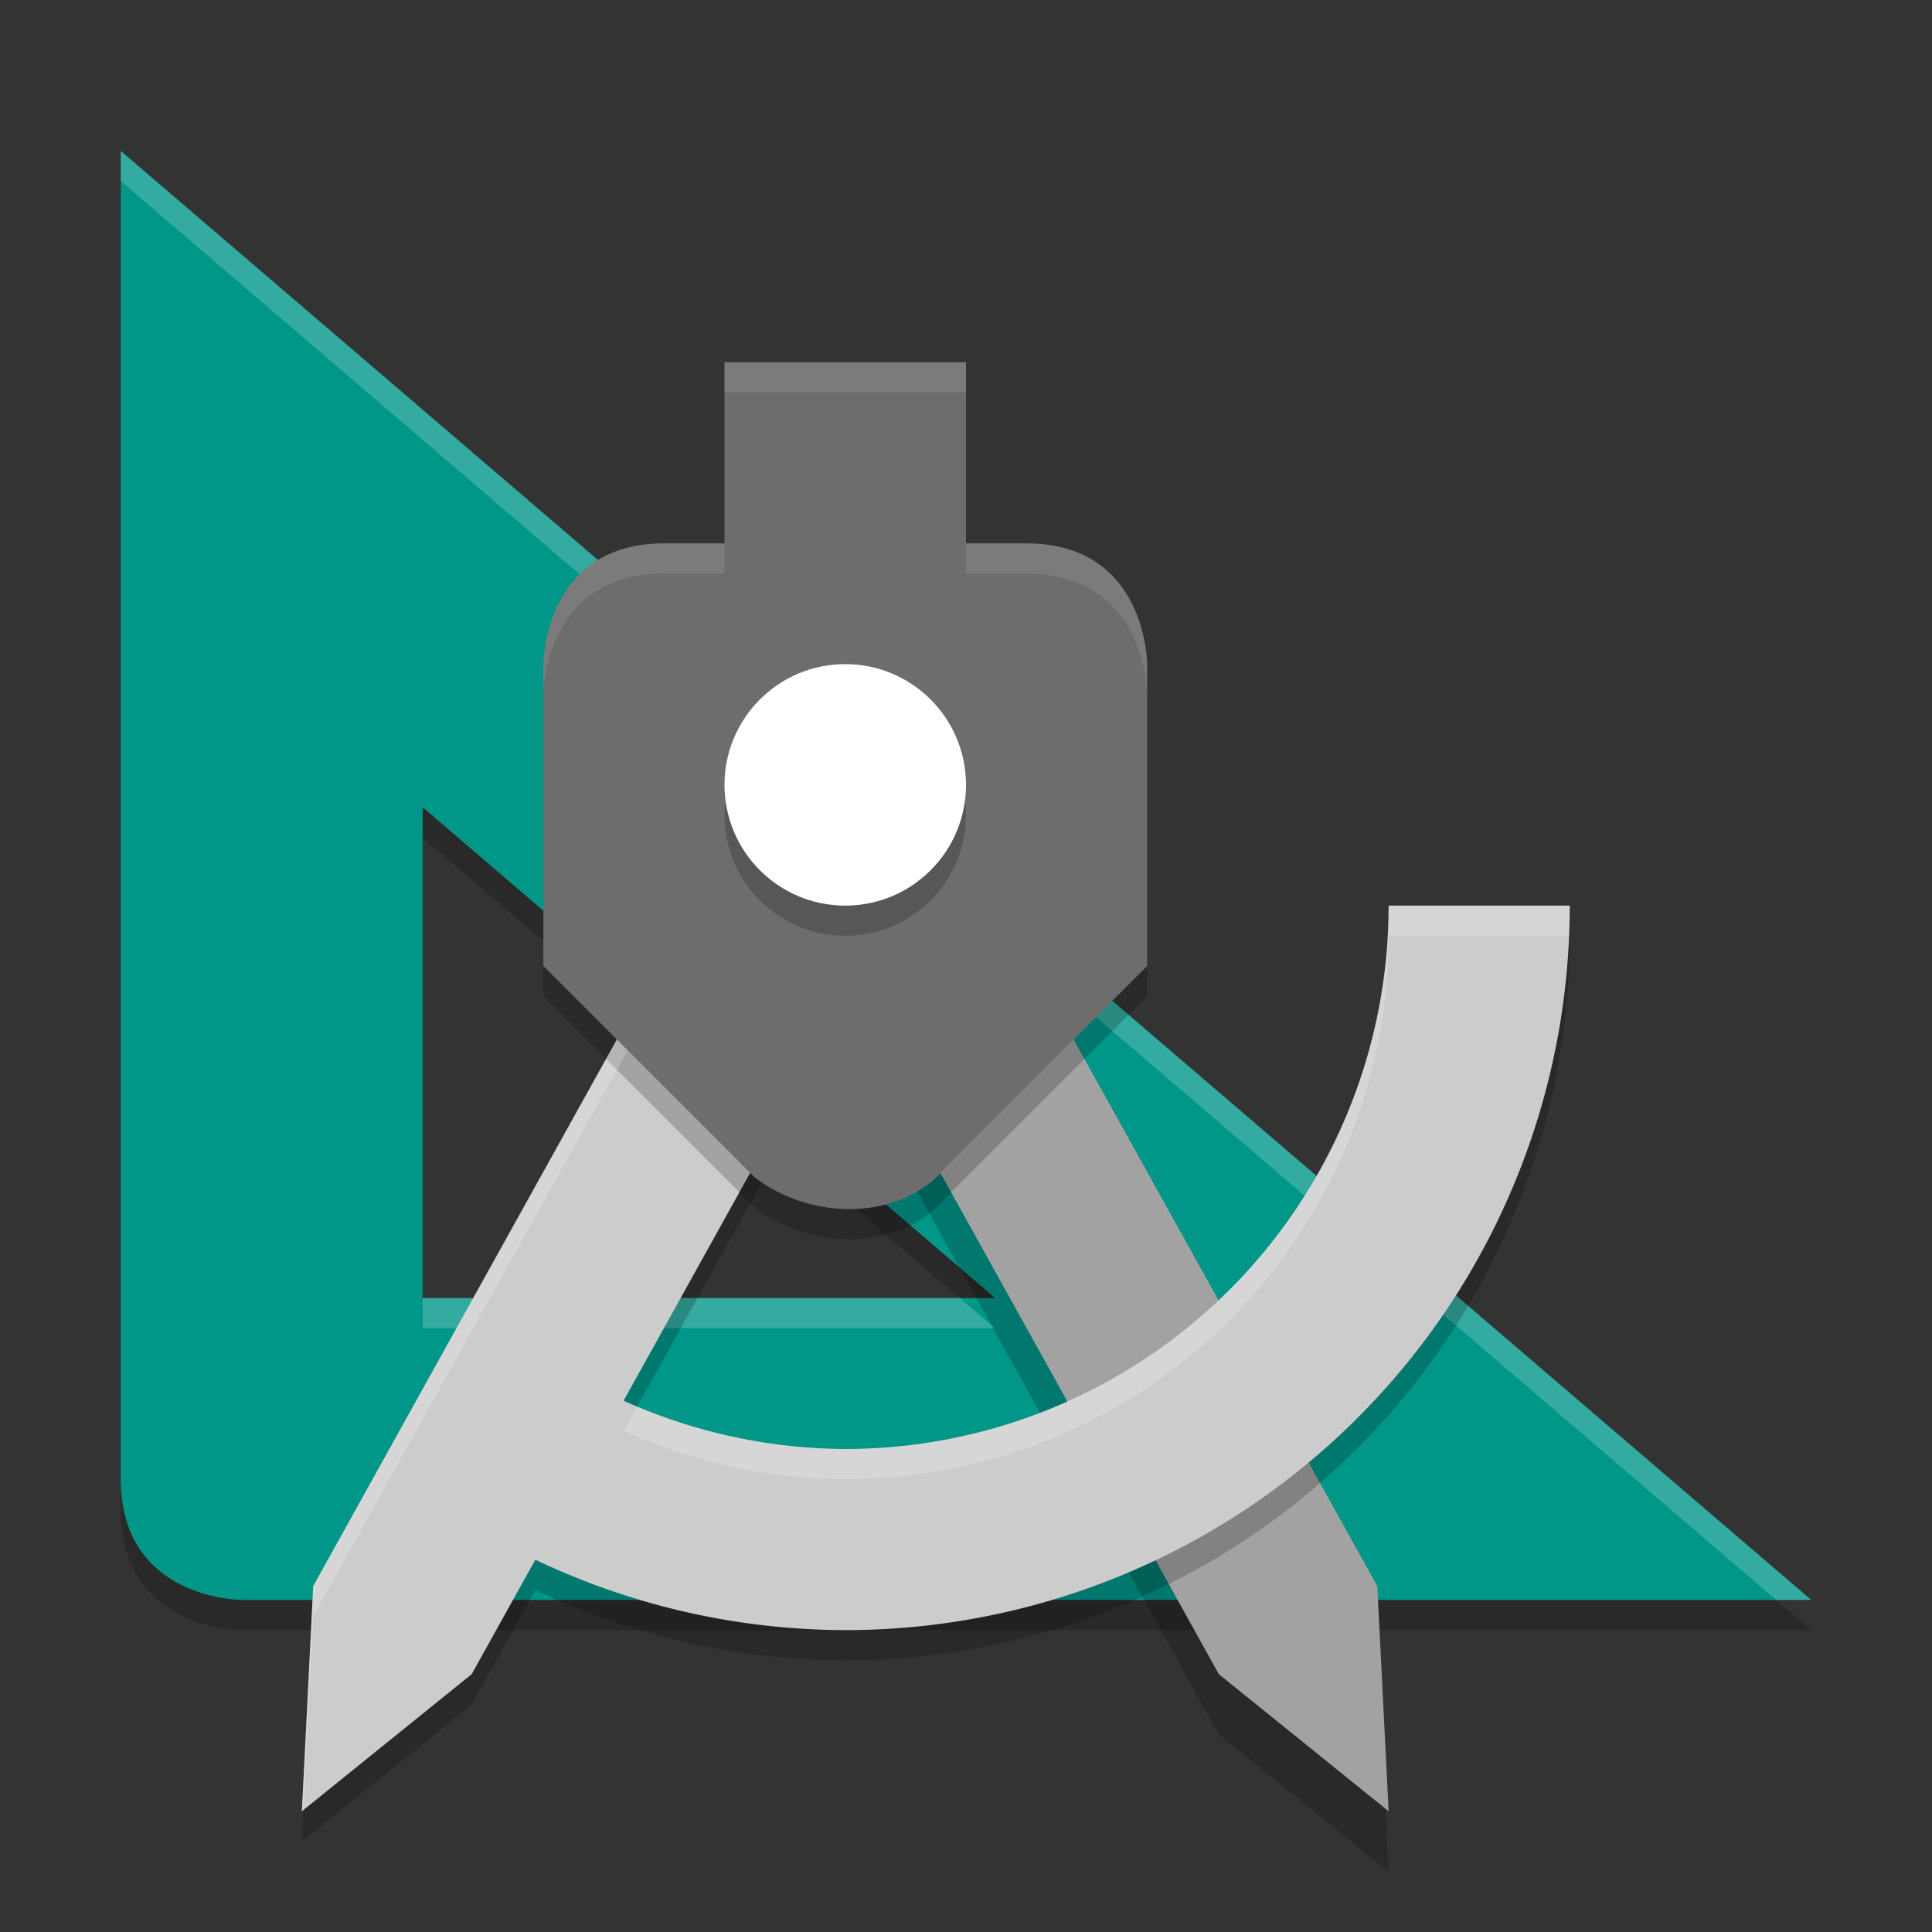 <?xml version="1.0" encoding="UTF-8" standalone="no"?>
<svg xmlns="http://www.w3.org/2000/svg" height="64" viewBox="0 0 64 64" width="64" version="1.1">
 <rect x="0" y="0" width="64" height="64" fill="#333333" stroke="none"/>
 <path d="m 4,6 v 44 c 0,4 4,4 4,4 H 60 Z M 14,27.742 32.965,44 H 14 Z" style="opacity:0.2;stroke-width:2"/>
 <path style="fill:#009688;stroke-width:2" d="m 4,5 v 44 c 0,4 4,4 4,4 H 60 Z M 14,26.742 32.965,43 H 14 Z"/>
 <path style="opacity:0.2;fill:#ffffff;stroke-width:2" d="M 4 5 L 4 6 L 58.834 53 L 60 53 L 4 5 z M 14 43 L 14 44 L 32.965 44 L 31.799 43 L 14 43 z"/>
 <path d="m 28.111,26 c 1.05,0.038 2.003,0.623 2.514,1.541 l 15,27 L 46,62 40.375,57.459 28,35.182 v -9.17 c 0.038,0 0.073,-0.012 0.111,-0.012 z" style="color:#000000;opacity:0.2;fill-rule:evenodd;stroke-width:4;stroke-linejoin:round"/>
 <path style="fill:#a2a2a2;fill-rule:evenodd;stroke-width:4;stroke-linejoin:round" d="m 28.111,24 c 1.05,0.038 2.003,0.623 2.514,1.541 l 15,27 L 46,60 40.375,55.459 28,33.182 v -9.17 c 0.038,0 0.073,-0.012 0.111,-0.012 z"/>
 <path style="opacity:0.2;stroke-width:2;stroke-linecap:round;stroke-linejoin:round" d="m 27.889,25 c -1.05,0.038 -2.003,0.623 -2.514,1.541 l -15,27 L 10,61 l 5.625,-4.541 2.109,-3.791 A 24,24 0 0 0 28,55 24,24 0 0 0 52,31 H 46 A 18,18 0 0 1 28,49 18,18 0 0 1 20.658,47.4 L 28,34.182 v -9.17 c -0.038,0 -0.073,-0.012 -0.111,-0.012 z"/>
 <path d="m 27.889,24 c -1.05,0.038 -2.003,0.623 -2.514,1.541 l -15,27 L 10,60 l 5.625,-4.541 2.109,-3.791 A 24,24 0 0 0 28,54 24,24 0 0 0 52,30 H 46 A 18,18 0 0 1 28,48 18,18 0 0 1 20.658,46.4 L 28,33.182 v -9.17 c -0.038,0 -0.073,-0.012 -0.111,-0.012 z" style="fill:#cccccc;stroke-width:2;stroke-linecap:round;stroke-linejoin:round"/>
 <path style="opacity:0.2;stroke-width:2;stroke-linecap:round;stroke-linejoin:round" d="m 24,13 v 6 h -2 c -4,0 -4,4 -4,4 v 10 c 0,0 5,5 7,7 1.798,1.4 4.784,1.512 6.33,-0.33 L 38,33 v -10 c 0,0 0,-4 -4,-4 h -2 v -6 z"/>
 <path style="opacity:0.2;fill:#ffffff;stroke-width:2;stroke-linecap:round;stroke-linejoin:round" d="M 27.889,24 C 26.839,24.038 25.885,24.623 25.375,25.541 l -15,27 L 10,60 l 0.053,-0.043 0.322,-6.416 15,-27 C 25.885,25.623 26.839,25.038 27.889,25 27.927,25 27.962,25.012 28,25.012 v -1 C 27.962,24.012 27.927,24 27.889,24 Z M 46,30 A 18,18 0 0 1 28,48 18,18 0 0 1 21.107,46.59 l -0.449,0.811 A 18,18 0 0 0 28,49 18,18 0 0 0 46,31 h 5.965 A 24,24 0 0 0 52,30 Z"/>
 <path d="m 24,12 v 6 h -2 c -4,0 -4,4 -4,4 v 10 c 0,0 5,5 7,7 1.798,1.4 4.784,1.512 6.33,-0.33 L 38,32 V 22 c 0,0 0,-4 -4,-4 h -2 v -6 z" style="fill:#6d6d6d;stroke-width:2;stroke-linecap:round;stroke-linejoin:round"/>
 <circle style="opacity:0.2;stroke-width:2;stroke-linecap:round;stroke-linejoin:round" cx="28" cy="27" r="4"/>
 <circle r="4" cy="26" cx="28" style="fill:#ffffff;stroke-width:2;stroke-linecap:round;stroke-linejoin:round"/>
 <path style="opacity:0.1;fill:#ffffff;stroke-width:2;stroke-linecap:round;stroke-linejoin:round" d="m 24,12 v 1 h 8 v -1 z m -2,6 c -4,0 -4,4 -4,4 v 1 c 0,0 0,-4 4,-4 h 2 v -1 z m 10,0 v 1 h 2 c 4,0 4,4 4,4 v -1 c 0,0 0,-4 -4,-4 z"/>
</svg>
